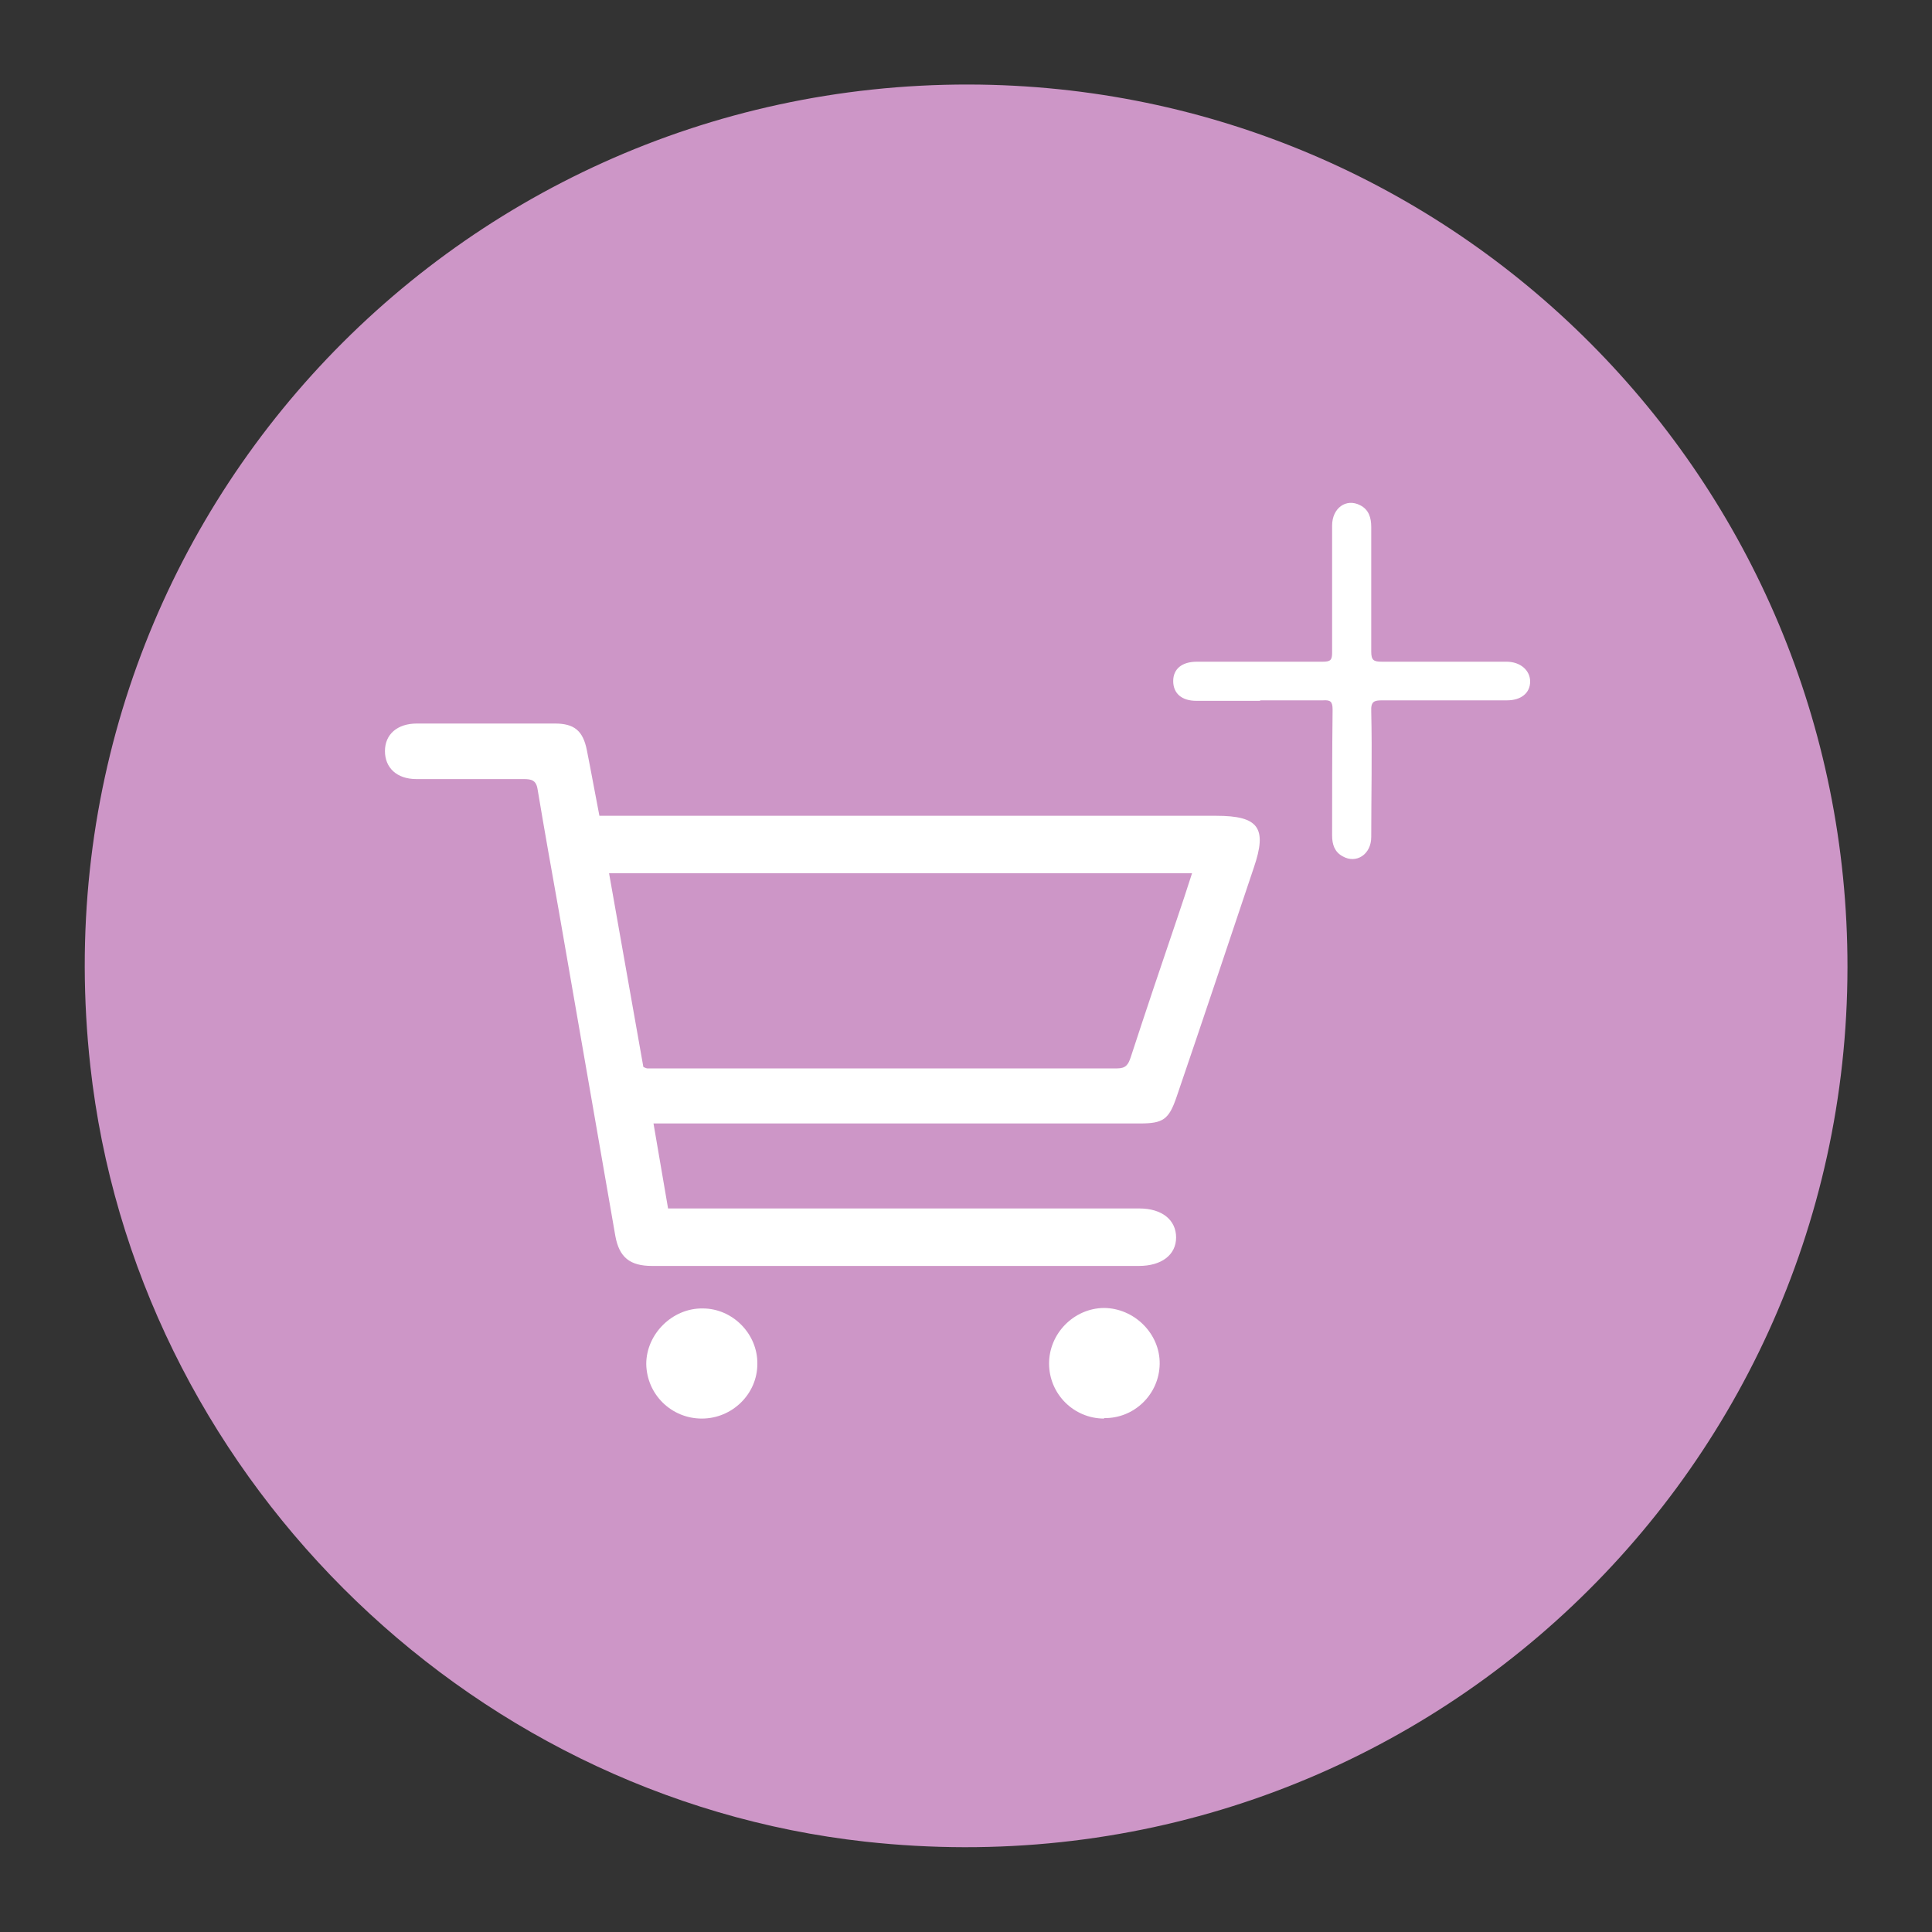 <?xml version="1.0" encoding="UTF-8"?><svg xmlns="http://www.w3.org/2000/svg" viewBox="0 0 40 40"><rect x="0" y="0" width="40" height="40" fill="#333333" stroke="none"/><defs><style>.e{fill:#fff;}.f{fill:#cd96c7;}</style></defs><g id="a"/><g id="b"/><g id="c"><g><path class="f" d="M38.25,20.03c-.01,10.75-9.32,19.31-20.33,18.1-8.35-.92-15.13-7.71-16.05-16.06C.65,11.03,9.26,1.73,20.06,1.75c10.07,.02,18.2,8.19,18.19,18.28Z"/><path class="f" d="M20,36.27c-8.71,.06-16.18-7.01-16.28-16.07C3.6,8.67,15.23,.56,26.03,4.93c5.61,2.27,9.63,7.56,10.17,13.59,.86,9.65-6.72,17.74-16.19,17.74Z"/></g><g id="d"><path class="e" d="M13.83,25.02h9.57c.06,0,.13,0,.19,0,.47,0,.76,.24,.76,.6,0,.36-.3,.59-.77,.59-2.95,0-5.91,0-8.86,0-.41,0-.81,0-1.22,0-.46,0-.68-.18-.76-.62-.39-2.24-.78-4.49-1.17-6.73-.15-.84-.3-1.68-.44-2.52-.03-.19-.13-.21-.29-.21-.74,0-1.48,0-2.22,0-.4,0-.65-.23-.65-.58,0-.35,.26-.57,.66-.57,.95,0,1.91,0,2.86,0,.4,0,.58,.15,.66,.55,.09,.45,.17,.9,.26,1.36,.14,0,.25,0,.37,0,4.13,0,8.26,0,12.4,0,.88,0,1.06,.25,.78,1.07-.53,1.58-1.06,3.17-1.6,4.75-.16,.47-.28,.55-.76,.55-3.21,0-6.42,0-9.64,0h-.43l.3,1.75Zm-1.22-6.94l.71,4.01s.06,.03,.08,.03c3.24,0,6.48,0,9.73,0,.18,0,.23-.08,.28-.23,.31-.95,.63-1.9,.95-2.84,.11-.32,.21-.63,.32-.97H12.61Z"/><path class="e" d="M14.53,29.37c-.63,0-1.14-.5-1.15-1.13,0-.62,.54-1.16,1.17-1.15,.62,0,1.14,.53,1.13,1.15,0,.62-.52,1.13-1.15,1.13Z"/><path class="e" d="M22.86,29.37c-.63,0-1.14-.51-1.14-1.14,0-.62,.51-1.14,1.13-1.15,.63,0,1.17,.53,1.16,1.16-.01,.63-.53,1.13-1.15,1.12Z"/></g><path class="e" d="M26.08,14.51c-.44,0-.87,0-1.31,0-.3,0-.48-.15-.48-.41,0-.25,.18-.4,.49-.4,.87,0,1.74,0,2.61,0,.16,0,.19-.04,.19-.19,0-.88,0-1.75,0-2.63,0-.36,.29-.57,.58-.42,.18,.09,.23,.26,.23,.45,0,.86,0,1.72,0,2.58,0,.18,.05,.21,.22,.21,.86,0,1.72,0,2.58,0,.29,0,.49,.18,.49,.41,0,.24-.19,.39-.48,.39-.86,0-1.72,0-2.58,0-.17,0-.24,.02-.23,.23,.02,.87,0,1.74,0,2.6,0,.36-.31,.56-.59,.4-.17-.09-.22-.25-.22-.43,0-.87,0-1.74,.01-2.61,0-.17-.05-.2-.2-.19-.43,0-.86,0-1.29,0Z"/></g></svg>